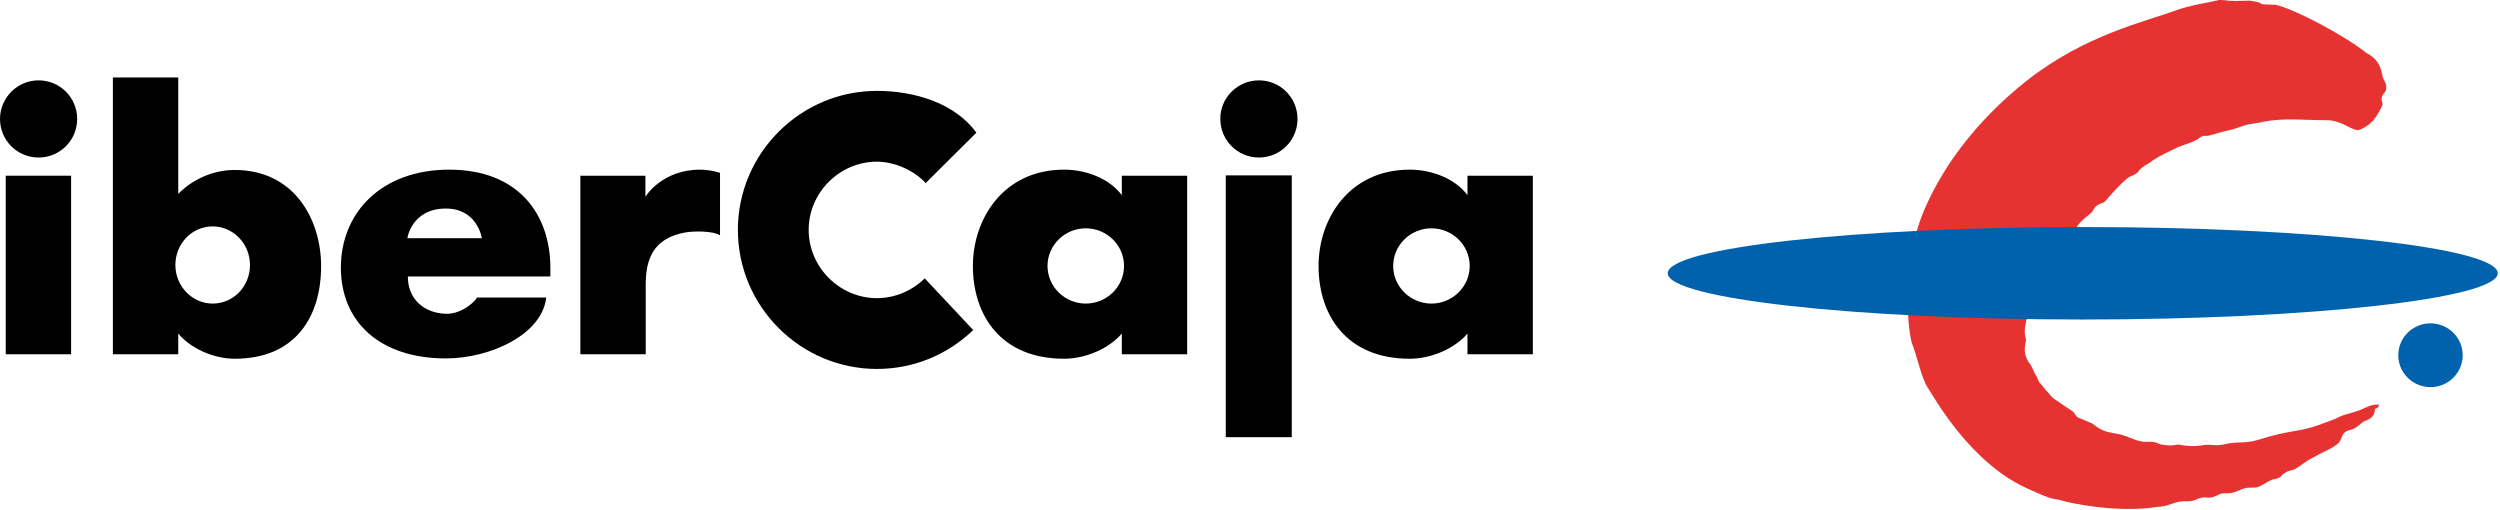 <svg version="1.2" xmlns="http://www.w3.org/2000/svg" viewBox="0 0 784 160" width="784" height="160">
	<title>Ibercaja-logo-svg</title>
	<style>
		.s0 { fill: #e73232 } 
		.s1 { fill: #0062ad } 
		.s2 { fill: #000000 } 
	</style>
	<g id="g850">
		<filter id="f0">
			<feFlood flood-color="#ffffff" flood-opacity="1" />
			<feBlend mode="normal" in2="SourceGraphic"/>
			<feComposite in2="SourceAlpha" operator="in" />
		</filter>
		<g id="Layer" filter="url(#f0)">
			<path id="path824" class="s0" d="m635.8 99.4c-0.5 1.5-1.1 3.9-0.7 6.1 0.1 0.6 0.4 0.9 0.2 1.5-0.5 2.4-0.7 4.6 1.4 7.3 0.8 1.1 1 2.2 1.7 3.3 0.6 0.8 0.8 2.2 1.5 2.7 0.9 0.9 1.5 2 2.4 2.8 0.9 1.2 1.5 1.8 2.8 2.6 1.8 1.3 2.8 1.9 4.6 3.1 1.4 0.9 0.8 1.8 2.6 2.4 0.6 0.2 1.9 0.8 2.6 1.1 0.7 0.1 1.8 0.9 2.6 1.5 2.4 1.8 4.4 1.8 7.7 2.5 2.1 0.6 4.1 1.7 6.2 2.1 1.5 0.4 2.4 0 3.8 0.2 1.1 0.1 1.7 0.6 2.6 0.8 2.4 0.4 3.3 0.4 5.2 0 2.7 0.5 5.1 0.7 7.9 0.2 1.3-0.2 2.8-0.1 3.7 0 1.7 0.1 3.1-0.3 4.6-0.6 3-0.4 3.9-0.1 6.4-0.5 1.9-0.2 4.7-1.3 6.8-1.8 6.7-1.8 9.1-1.4 14.7-3.4 1.7-0.6 5.1-1.8 6.4-2.5 1.5-0.8 3.8-1.2 5.4-1.8 2.5-0.7 4.5-2.4 7.2-2.1-0.2 0.9-0.5 1.1-1.3 1.3-0.1 2.5-1.4 3.1-3.3 3.9-1.1 0.5-2.1 1.8-3.1 2.2-0.9 0.6-2 0.5-2.8 1.1-1.2 0.7-1.4 2.7-2.2 3.5-2 1.9-5.1 2.8-7.6 4.4-2.7 1.2-3.7 2.4-5.9 3.7-1.1 0.6-2.3 0.5-3.3 1.3-0.5 0.2-1.1 0.9-1.5 1.3-1.3 0.7-1.5 0.5-2.8 0.9-1.3 0.6-2.6 1.6-3.9 2.1-1.4 0.6-2.6 0.1-4.4 0.5-1.5 0.4-2.8 1.3-4.4 1.5-0.9 0.2-2 0-3.1 0.2-0.7 0.4-1.7 0.8-2.6 1.1-1.2 0.4-2-0.1-3.6 0.2-1.7 0.4-2.2 1.1-3.9 1.1-5.3-0.2-4.9 1.5-10.1 1.8-11.8 1.9-27.2-1.1-30.3-2.2-2.8-0.4-4.1-0.8-9.3-3.2-18.8-7.9-30.4-29.5-32.2-32.1-1.8-2.5-3.7-11.2-4.9-13.8-1.1-3.7-1.3-10.9-1.3-10.9-0.8-13.5 2.9-24.6 2.9-24.6 0 0 5.9-24.3 34.4-46.9 18.3-14.4 37.2-18.5 46.6-22 5-1.8 11.1-2.6 13.7-3.3 3.1 0 1.5 0.5 9.7 0.2 6.8 1.1-0.2 1.1 8 1.3 5.9 1.3 21.3 9.4 28.5 15.1 2.7 1.5 4.3 3.1 5 7 0.2 1.6 1.7 2.5 1.1 4.8-0.4 0.9-1.2 1.2-1.3 2.4-0.2 0.9 0.5 1.4 0.2 2.2-0.4 1.2-1.8 3.4-2.6 4.5-0.9 1.2-4 3.5-5.4 3.3-2.7-0.6-5.1-3.1-9.5-3.1-7.1 0-13.1-0.8-19.9 0.5-1.5 0.4-2.4 0.4-4.6 0.8-2.1 0.5-3.6 1.3-5.9 1.8-2 0.4-3.3 0.9-4.9 1.3-1.7 0.4-1.5 0.6-2.9 0.5-0.9-0.1-1.9 0.9-2.6 1.3-2.1 1.1-4.5 1.6-6.5 2.6-2.5 1.2-4.5 2.1-7.2 3.8-0.5 0.5-1.9 1.4-2.3 1.5-1.1 0.8-1.5 1-2.2 2-0.9 1.2-2.4 1.2-3.4 2.1-2.4 1.9-4.6 4.5-7 7.2-0.5 0.6-1.7 0.7-2.5 1.3-1.2 0.8-1.2 2-2.4 2.8-1.9 1.4-3 2.5-4.4 4.4 0.2 0.1-12.1 13.6-15.1 27.8z"/>
			<path id="path826" class="s1" d="m523 85.7c0-8 58.4-14.5 130.1-14.5 71.9 0 130.2 6.5 130.2 14.5 0 7.9-58.4 14.5-130.2 14.5-71.7 0-130.1-6.6-130.1-14.5z"/>
			<path id="path828" class="s1" d="m752.1 111.4c0-5.5 4.5-10 10.1-10 5.6 0 10.1 4.5 10.1 10 0 5.5-4.5 10-10.1 10-5.6 0-10.1-4.5-10.1-10z"/>
		</g>
		<filter id="f1">
			<feFlood flood-color="#ffffff" flood-opacity="1" />
			<feBlend mode="normal" in2="SourceGraphic"/>
			<feComposite in2="SourceAlpha" operator="in" />
		</filter>
		<g id="g1118" filter="url(#f1)">
			<path id="rect830" class="s2" d="m1.8 55.1h20.5v56h-20.5z"/>
			<path id="path832" class="s2" d="m202.4 55.1v6.6c0 0 4.4-7.4 14.9-8.4 2.8-0.3 6 0.1 8.5 0.9v19.6c-2.1-1.4-8.1-1.4-10.9-0.9-13.2 2.4-12.4 13-12.4 19.3v18.9h-20.5v-56h20.5"/>
			<path id="rect834" class="s2" d="m384.4 55h20.7v82.1h-20.7z"/>
			<path id="path836" class="s2" d="m12.1 25.2c6.7 0 12.1 5.4 12.1 12.1 0 6.7-5.4 12.1-12.1 12.1-6.7 0-12.1-5.4-12.1-12.1 0-6.6 5.4-12.1 12.1-12.1z"/>
			<path id="path838" fill-rule="evenodd" class="s2" d="m35.4 24.3h20.5v36.5c4.2-4.3 10.6-7.5 17.7-7.5 18.6 0 27.1 15.4 27.1 30.2 0 15.4-7.7 29-27.1 29-6.7 0-13.9-3.3-17.7-7.9v6.5h-20.5zm31.3 70.9c6.5 0 11.7-5.4 11.7-12.1 0-6.7-5.3-12.1-11.7-12.1-6.5 0-11.7 5.4-11.7 12.1 0 6.7 5.3 12.1 11.7 12.1z"/>
			<path id="path840" class="s2" d="m305.2 103.5c-7.9 7.6-18.5 12.2-30.2 12.2-24 0-43.6-19.6-43.6-43.6 0-24 19.6-43.6 43.6-43.6 11.8 0 24.4 3.8 31.2 13.1l-15.9 15.8c-3.7-4-9.8-6.7-15.3-6.7-11.7 0-21.4 9.7-21.4 21.4 0 11.7 9.7 21.4 21.4 21.4 5.8 0 11.1-2.4 15-6.2z"/>
			<path id="path842" class="s2" d="m394.8 25.2c6.7 0 12.1 5.4 12.1 12.1 0 6.7-5.4 12.1-12.1 12.1-6.7 0-12.1-5.4-12.1-12.1-0.1-6.6 5.4-12.1 12.1-12.1z"/>
			<g id="Layer">
				<path id="path844" fill-rule="evenodd" class="s2" d="m372.3 111.1h-20.5v-6.5c-3.9 4.6-11.2 7.9-18.1 7.9-19.8 0-28.6-13.6-28.6-29.1 0-14.8 9.6-30.2 28.6-30.2 7.2 0 14.4 3 18.1 8v-6.1h20.5zm-19.8-27.7c0-6.5-5.4-11.8-12-11.8-6.6 0-12 5.3-12 11.8 0 6.5 5.4 11.8 12 11.8 6.6 0 12-5.3 12-11.8z"/>
				<path id="path846" fill-rule="evenodd" class="s2" d="m480.7 111.1h-20.5v-6.5c-3.9 4.6-11.2 7.9-18.1 7.9-19.8 0-28.6-13.6-28.6-29.1 0-14.8 9.6-30.2 28.6-30.2 7.2 0 14.4 3 18.1 8v-6.1h20.5zm-19.8-27.7c0-6.5-5.4-11.8-12-11.8-6.6 0-12 5.3-12 11.8 0 6.5 5.4 11.8 12 11.8 6.6 0 12-5.3 12-11.8z"/>
				<path id="path848" fill-rule="evenodd" class="s2" d="m172.6 86.7h-44.7c0 7.3 5.3 11.5 11.9 11.7 5.6 0.2 10.1-4.9 9.7-5.1h21.8c-1.3 11.7-17.7 19.1-31.5 19.1-20.6 0-32.9-11.4-32.9-28.5 0-17.1 12.6-30.7 34-30.7 21.5 0 31.7 13.8 31.7 30.9zm-23.2 6.6q0 0 0.1 0zm1.7-18.6c0 0-1.3-9.3-11.3-9.3-10.8 0-12.2 9.6-12 9.3z"/>
			</g>
		</g>
	</g>
</svg>